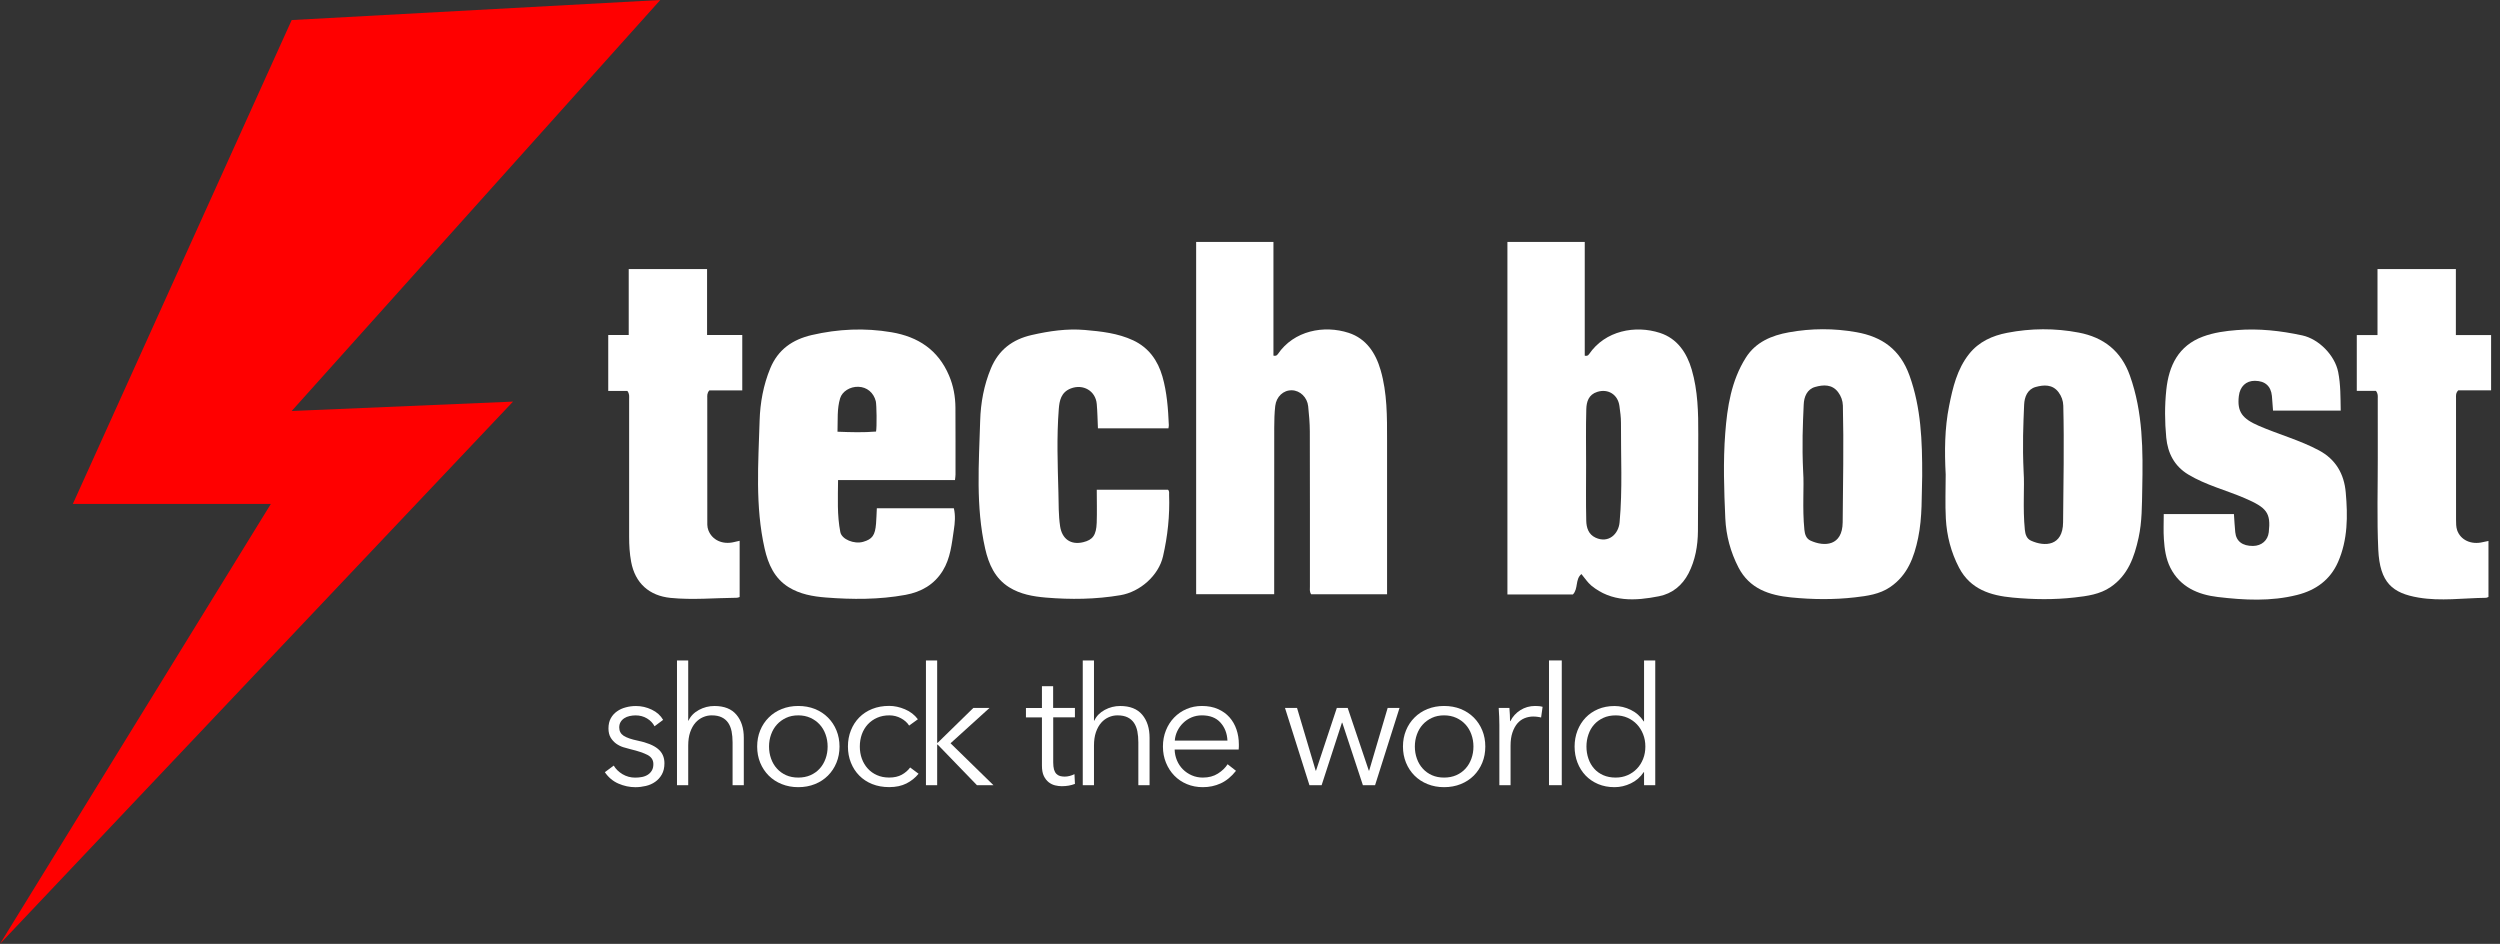 
<svg width="98px" height="37px" viewBox="0 0 98 37" version="1.1" xmlns="http://www.w3.org/2000/svg" xmlns:xlink="http://www.w3.org/1999/xlink">
    <rect x="0" y="0" width="98" height="37" fill="#333333" stroke="none"/>
    <title>logo/white</title>
    <desc>Created with Sketch.</desc>
    <g id="logo/white" stroke="none" stroke-width="1" fill="none" fill-rule="evenodd">
        <path d="M62.121,13.943 C62.189,13.956 62.243,13.954 62.29,13.885 C62.922,12.955 64.105,12.738 65.068,13.049 C65.75,13.27 66.123,13.829 66.316,14.49 C66.557,15.318 66.576,16.174 66.572,17.031 C66.566,18.294 66.571,19.556 66.559,20.82 C66.554,21.395 66.456,21.959 66.19,22.477 C65.945,22.948 65.554,23.27 65.033,23.373 C64.101,23.557 63.175,23.61 62.376,22.952 C62.233,22.833 62.129,22.666 61.992,22.503 C61.739,22.708 61.878,23.073 61.658,23.303 L59.091,23.303 L59.091,9.483 L62.122,9.483 L62.122,13.944 C62.124,13.954 62.126,13.964 62.117,13.927 C62.128,13.963 62.124,13.953 62.121,13.943 M62.175,18.223 C62.175,18.953 62.164,19.681 62.181,20.41 C62.187,20.678 62.263,20.947 62.547,21.077 C63.054,21.31 63.447,20.936 63.488,20.475 C63.607,19.177 63.534,17.876 63.542,16.576 C63.543,16.354 63.511,16.132 63.481,15.911 C63.419,15.462 63.034,15.228 62.612,15.362 C62.273,15.469 62.191,15.749 62.183,16.037 C62.162,16.765 62.175,17.494 62.175,18.223" id="Fill-1" fill="#FFFFFF" fill-rule="nonzero"></path>
        <path d="M49.921,13.941 C49.989,13.954 50.044,13.952 50.09,13.883 C50.721,12.954 51.905,12.735 52.867,13.048 C53.556,13.272 53.926,13.837 54.12,14.507 C54.381,15.407 54.373,16.337 54.373,17.263 L54.373,23.043 L54.373,23.294 L51.396,23.294 C51.326,23.184 51.349,23.083 51.349,22.987 C51.348,20.962 51.351,18.937 51.345,16.912 C51.344,16.584 51.314,16.256 51.281,15.93 C51.245,15.574 50.961,15.304 50.638,15.299 C50.311,15.293 50.032,15.543 49.989,15.916 C49.957,16.195 49.951,16.48 49.95,16.763 C49.947,18.84 49.948,20.918 49.948,22.996 L49.948,23.293 L46.889,23.293 L46.889,9.483 L49.919,9.483 L49.919,13.943 C49.923,13.952 49.924,13.963 49.915,13.925 C49.927,13.961 49.924,13.951 49.921,13.941" id="Fill-3" fill="#FFFFFF"></path>
        <path d="M37.391,19.924 C37.459,20.213 37.433,20.495 37.391,20.77 C37.309,21.319 37.258,21.882 36.958,22.37 C36.623,22.915 36.117,23.204 35.494,23.319 C34.458,23.508 33.416,23.503 32.373,23.422 C31.863,23.382 31.358,23.293 30.913,23.017 C30.357,22.671 30.112,22.115 29.974,21.507 C29.598,19.846 29.727,18.159 29.777,16.484 C29.798,15.791 29.923,15.093 30.196,14.435 C30.501,13.7 31.065,13.311 31.82,13.134 C32.857,12.894 33.896,12.846 34.947,13.024 C35.99,13.201 36.773,13.714 37.201,14.718 C37.375,15.126 37.45,15.545 37.453,15.98 C37.458,16.853 37.456,17.728 37.456,18.603 C37.456,18.661 37.446,18.718 37.436,18.818 L32.852,18.818 C32.847,19.529 32.811,20.199 32.941,20.859 C32.998,21.145 33.487,21.339 33.834,21.24 C34.194,21.137 34.305,20.983 34.341,20.524 C34.357,20.328 34.361,20.132 34.372,19.923 L37.391,19.923 L37.391,19.924 Z M32.83,16.923 C33.357,16.944 33.853,16.957 34.341,16.917 C34.377,16.74 34.364,15.853 34.331,15.727 C34.245,15.388 33.981,15.171 33.646,15.162 C33.324,15.152 33.015,15.343 32.933,15.612 C32.808,16.026 32.845,16.453 32.83,16.923 Z" id="Fill-5" fill="#FFFFFF" fill-rule="nonzero"></path>
        <path d="M75.35,18.652 C75.324,19.425 75.361,20.265 75.191,21.086 C75.035,21.841 74.776,22.55 74.095,23.013 C73.68,23.296 73.193,23.361 72.716,23.416 C71.884,23.512 71.046,23.501 70.213,23.419 C69.353,23.334 68.58,23.079 68.147,22.243 C67.836,21.64 67.663,20.994 67.632,20.322 C67.583,19.211 67.544,18.099 67.629,16.988 C67.707,15.951 67.867,14.924 68.435,14.023 C68.82,13.411 69.444,13.149 70.125,13.027 C71.006,12.868 71.891,12.865 72.773,13.022 C73.778,13.2 74.486,13.698 74.854,14.726 C75.305,15.982 75.354,17.281 75.35,18.652 M70.685,18.516 C70.725,19.059 70.646,19.916 70.732,20.768 C70.75,20.94 70.798,21.113 70.974,21.193 C71.517,21.44 72.224,21.407 72.233,20.474 C72.245,18.95 72.278,17.425 72.241,15.901 C72.236,15.705 72.169,15.527 72.055,15.374 C71.817,15.055 71.471,15.08 71.156,15.168 C70.837,15.256 70.716,15.555 70.705,15.862 C70.671,16.642 70.633,17.424 70.685,18.516" id="Fill-7" fill="#FFFFFF" fill-rule="nonzero"></path>
        <path d="M76.271,18.599 C76.224,17.697 76.228,16.793 76.406,15.908 C76.549,15.191 76.717,14.472 77.188,13.877 C77.571,13.394 78.105,13.157 78.682,13.046 C79.611,12.867 80.551,12.859 81.484,13.037 C82.462,13.223 83.147,13.755 83.492,14.723 C84.007,16.167 84.007,17.659 83.976,19.158 C83.963,19.801 83.97,20.449 83.832,21.081 C83.667,21.833 83.42,22.544 82.741,23.009 C82.314,23.302 81.815,23.365 81.325,23.421 C80.52,23.513 79.71,23.501 78.903,23.426 C78.031,23.346 77.241,23.104 76.795,22.253 C76.481,21.652 76.314,21.006 76.277,20.334 C76.246,19.757 76.271,19.177 76.271,18.599 M79.327,18.518 C79.367,19.061 79.288,19.918 79.374,20.769 C79.392,20.942 79.441,21.115 79.615,21.194 C80.159,21.441 80.865,21.408 80.873,20.476 C80.886,18.952 80.919,17.428 80.881,15.904 C80.876,15.708 80.81,15.529 80.696,15.376 C80.459,15.058 80.113,15.083 79.798,15.17 C79.478,15.259 79.359,15.558 79.346,15.865 C79.314,16.645 79.276,17.427 79.327,18.518" id="Fill-9" fill="#FFFFFF" fill-rule="nonzero"></path>
        <path d="M91.756,16.096 L89.103,16.096 C89.087,15.887 89.076,15.705 89.059,15.523 C89.021,15.135 88.79,14.93 88.391,14.928 C88.043,14.926 87.806,15.151 87.762,15.527 C87.69,16.152 87.904,16.415 88.549,16.694 C89.328,17.031 90.152,17.253 90.904,17.655 C91.561,18.006 91.89,18.578 91.953,19.302 C92.035,20.229 92.036,21.155 91.652,22.03 C91.344,22.733 90.778,23.138 90.05,23.321 C89.019,23.582 87.97,23.525 86.934,23.402 C86.166,23.31 85.462,23.015 85.078,22.255 C84.901,21.903 84.849,21.517 84.824,21.132 C84.802,20.814 84.819,20.492 84.819,20.151 L87.57,20.151 C87.588,20.406 87.599,20.635 87.622,20.863 C87.657,21.217 87.905,21.405 88.318,21.401 C88.655,21.398 88.899,21.184 88.936,20.863 C89.022,20.1 88.857,19.901 87.995,19.529 C87.26,19.212 86.473,19.019 85.778,18.6 C85.231,18.269 84.976,17.759 84.917,17.155 C84.858,16.534 84.853,15.904 84.919,15.283 C85.018,14.337 85.391,13.552 86.356,13.194 C86.783,13.036 87.234,12.974 87.685,12.939 C88.548,12.87 89.4,12.965 90.246,13.147 C90.898,13.287 91.528,13.93 91.657,14.586 C91.755,15.08 91.746,15.576 91.756,16.096" id="Fill-11" fill="#FFFFFF"></path>
        <path d="M42.993,19.198 L45.785,19.198 C45.848,19.257 45.827,19.334 45.829,19.404 C45.858,20.215 45.772,21.014 45.591,21.805 C45.419,22.561 44.692,23.2 43.923,23.331 C42.948,23.496 41.975,23.507 40.997,23.425 C40.493,23.382 39.995,23.294 39.557,23.02 C39.002,22.672 38.758,22.116 38.619,21.509 C38.243,19.848 38.374,18.163 38.423,16.486 C38.443,15.794 38.57,15.095 38.845,14.438 C39.147,13.716 39.685,13.306 40.442,13.133 C41.131,12.976 41.825,12.874 42.528,12.935 C43.172,12.991 43.819,13.061 44.42,13.341 C45.035,13.629 45.389,14.139 45.567,14.759 C45.744,15.377 45.791,16.022 45.818,16.665 C45.819,16.697 45.811,16.73 45.803,16.79 L43.039,16.79 C43.024,16.463 43.02,16.149 42.993,15.838 C42.949,15.321 42.458,15.04 41.975,15.228 C41.593,15.377 41.529,15.704 41.504,16.04 C41.419,17.13 41.461,18.22 41.49,19.311 C41.501,19.751 41.491,20.19 41.556,20.629 C41.63,21.124 41.971,21.373 42.462,21.254 C42.835,21.163 42.973,20.981 42.991,20.493 C43.006,20.073 42.993,19.654 42.993,19.198" id="Fill-13" fill="#FFFFFF"></path>
        <path d="M24.646,10.548 L27.717,10.548 L27.717,13.133 L29.097,13.133 L29.097,15.304 L27.805,15.304 C27.709,15.418 27.725,15.513 27.725,15.603 C27.724,17.188 27.724,18.773 27.726,20.357 C27.726,20.501 27.714,20.648 27.768,20.786 C27.916,21.173 28.329,21.361 28.78,21.248 C28.842,21.232 28.904,21.219 28.994,21.199 L28.994,23.403 C28.963,23.412 28.927,23.431 28.891,23.432 C28.024,23.439 27.158,23.524 26.289,23.438 C25.448,23.354 24.896,22.859 24.741,22.024 C24.68,21.697 24.662,21.373 24.662,21.043 C24.663,19.243 24.663,17.44 24.662,15.639 C24.662,15.542 24.681,15.441 24.592,15.324 L23.843,15.324 L23.843,13.132 L24.646,13.132 L24.646,10.548 Z" id="Fill-15" fill="#FFFFFF"></path>
        <path d="M97.651,13.134 L97.651,15.3 L96.364,15.3 C96.259,15.411 96.276,15.507 96.276,15.597 C96.275,17.189 96.274,18.781 96.277,20.372 C96.277,20.508 96.277,20.653 96.319,20.781 C96.452,21.172 96.874,21.362 97.324,21.252 C97.391,21.235 97.46,21.223 97.548,21.205 L97.548,23.401 C97.516,23.412 97.48,23.434 97.444,23.434 C96.563,23.444 95.678,23.574 94.805,23.425 C93.784,23.252 93.289,22.844 93.228,21.543 C93.173,20.342 93.211,19.137 93.209,17.933 C93.208,17.164 93.209,16.394 93.208,15.624 C93.208,15.534 93.226,15.439 93.137,15.323 L92.386,15.323 L92.386,13.134 L93.198,13.134 L93.198,10.548 L96.27,10.548 L96.27,13.134 L97.651,13.134 Z" id="Fill-17" fill="#FFFFFF"></path>
        <path d="M62.129,13.97 C62.14,14.001 62.151,14.033 62.116,13.922 C62.145,14.037 62.137,14.006 62.129,13.974 L62.129,13.97" id="Fill-19" fill="#FFFFFF"></path>
        <path d="M49.93,13.97 C49.939,14.001 49.951,14.033 49.915,13.922 C49.945,14.037 49.936,14.006 49.93,13.974 L49.93,13.97" id="Fill-21" fill="#FFFFFF"></path>
        <path d="M25.658,28.47 C25.593,28.345 25.495,28.242 25.364,28.163 C25.232,28.083 25.082,28.043 24.914,28.043 C24.836,28.043 24.759,28.053 24.681,28.069 C24.603,28.086 24.534,28.114 24.474,28.153 C24.413,28.192 24.365,28.241 24.328,28.302 C24.292,28.363 24.274,28.433 24.274,28.516 C24.274,28.658 24.333,28.767 24.448,28.843 C24.565,28.918 24.748,28.982 24.997,29.033 C25.356,29.107 25.62,29.214 25.789,29.354 C25.96,29.494 26.046,29.682 26.046,29.92 C26.046,30.092 26.012,30.238 25.945,30.357 C25.878,30.476 25.791,30.573 25.683,30.648 C25.576,30.724 25.454,30.777 25.318,30.809 C25.183,30.841 25.045,30.858 24.907,30.858 C24.678,30.858 24.457,30.81 24.24,30.716 C24.024,30.621 23.848,30.472 23.71,30.27 L24.059,30.011 C24.137,30.145 24.251,30.257 24.402,30.348 C24.554,30.438 24.72,30.483 24.9,30.483 C24.995,30.483 25.085,30.474 25.172,30.457 C25.258,30.44 25.333,30.409 25.399,30.366 C25.464,30.324 25.515,30.268 25.554,30.201 C25.593,30.135 25.612,30.051 25.612,29.953 C25.612,29.793 25.535,29.673 25.382,29.593 C25.228,29.514 25.008,29.439 24.719,29.37 C24.628,29.348 24.533,29.321 24.431,29.29 C24.33,29.258 24.236,29.21 24.15,29.148 C24.064,29.085 23.993,29.006 23.937,28.912 C23.881,28.817 23.852,28.698 23.852,28.555 C23.852,28.4 23.882,28.268 23.943,28.157 C24.003,28.048 24.084,27.957 24.186,27.886 C24.287,27.814 24.402,27.761 24.532,27.728 C24.661,27.692 24.795,27.676 24.933,27.676 C25.144,27.676 25.349,27.723 25.548,27.818 C25.746,27.912 25.896,28.047 25.995,28.219 L25.658,28.47 Z" id="Fill-23" fill="#FFFFFF"></path>
        <path d="M26.99,28.249 C27.071,28.072 27.207,27.933 27.398,27.829 C27.588,27.726 27.79,27.675 28.006,27.675 C28.39,27.675 28.677,27.789 28.869,28.018 C29.062,28.247 29.157,28.548 29.157,28.923 L29.157,30.779 L28.717,30.779 L28.717,29.104 C28.717,28.945 28.704,28.799 28.679,28.67 C28.652,28.541 28.609,28.429 28.546,28.336 C28.483,28.244 28.4,28.171 28.294,28.12 C28.189,28.068 28.057,28.042 27.897,28.042 C27.78,28.042 27.667,28.066 27.557,28.114 C27.447,28.162 27.349,28.233 27.262,28.33 C27.176,28.428 27.108,28.55 27.055,28.7 C27.004,28.848 26.978,29.024 26.978,29.227 L26.978,30.779 L26.538,30.779 L26.538,25.889 L26.978,25.889 L26.978,28.25 L26.99,28.25 L26.99,28.249 Z" id="Fill-25" fill="#FFFFFF"></path>
        <path d="M32.443,29.265 C32.443,29.097 32.416,28.939 32.362,28.79 C32.309,28.64 32.232,28.511 32.132,28.401 C32.033,28.292 31.912,28.205 31.77,28.14 C31.628,28.075 31.469,28.042 31.292,28.042 C31.115,28.042 30.956,28.074 30.816,28.14 C30.676,28.205 30.556,28.292 30.457,28.401 C30.357,28.511 30.281,28.64 30.227,28.79 C30.173,28.939 30.146,29.097 30.146,29.265 C30.146,29.434 30.173,29.592 30.227,29.741 C30.28,29.89 30.357,30.02 30.457,30.129 C30.556,30.239 30.676,30.325 30.816,30.388 C30.956,30.45 31.115,30.481 31.292,30.481 C31.469,30.481 31.628,30.45 31.77,30.388 C31.912,30.325 32.033,30.239 32.132,30.129 C32.232,30.02 32.308,29.89 32.362,29.741 C32.416,29.592 32.443,29.434 32.443,29.265 M32.909,29.265 C32.909,29.494 32.869,29.705 32.789,29.899 C32.709,30.093 32.598,30.261 32.455,30.404 C32.313,30.546 32.143,30.658 31.945,30.737 C31.747,30.817 31.529,30.857 31.291,30.857 C31.058,30.857 30.843,30.817 30.644,30.737 C30.446,30.658 30.276,30.546 30.134,30.404 C29.992,30.262 29.88,30.093 29.8,29.899 C29.721,29.705 29.681,29.494 29.681,29.265 C29.681,29.036 29.721,28.825 29.8,28.631 C29.88,28.437 29.991,28.269 30.134,28.127 C30.276,27.984 30.446,27.873 30.644,27.793 C30.843,27.714 31.058,27.674 31.291,27.674 C31.528,27.674 31.746,27.713 31.945,27.793 C32.143,27.873 32.313,27.984 32.455,28.127 C32.598,28.269 32.709,28.437 32.789,28.631 C32.869,28.825 32.909,29.036 32.909,29.265" id="Fill-27" fill="#FFFFFF" fill-rule="nonzero"></path>
        <path d="M35.638,28.443 C35.565,28.327 35.458,28.231 35.318,28.156 C35.177,28.08 35.025,28.042 34.862,28.042 C34.685,28.042 34.526,28.073 34.384,28.136 C34.241,28.198 34.12,28.285 34.018,28.394 C33.917,28.504 33.839,28.634 33.785,28.782 C33.732,28.932 33.705,29.092 33.705,29.264 C33.705,29.436 33.732,29.596 33.785,29.742 C33.839,29.889 33.916,30.017 34.016,30.127 C34.115,30.237 34.236,30.324 34.378,30.386 C34.52,30.449 34.679,30.48 34.856,30.48 C35.05,30.48 35.215,30.443 35.348,30.37 C35.481,30.297 35.592,30.202 35.678,30.085 L36.008,30.331 C35.878,30.49 35.72,30.617 35.532,30.712 C35.344,30.807 35.119,30.855 34.856,30.855 C34.61,30.855 34.389,30.815 34.189,30.735 C33.991,30.655 33.822,30.544 33.682,30.401 C33.542,30.259 33.433,30.091 33.356,29.897 C33.278,29.703 33.239,29.492 33.239,29.263 C33.239,29.034 33.278,28.823 33.356,28.629 C33.433,28.435 33.542,28.267 33.682,28.124 C33.823,27.982 33.991,27.87 34.189,27.791 C34.388,27.711 34.609,27.671 34.856,27.671 C35.059,27.671 35.265,27.715 35.474,27.804 C35.683,27.892 35.852,28.023 35.981,28.195 L35.638,28.443 Z" id="Fill-29" fill="#FFFFFF"></path>
        <polygon id="Fill-31" fill="#FFFFFF" points="36.737 29.117 36.757 29.117 38.154 27.752 38.788 27.752 37.261 29.136 38.943 30.779 38.296 30.779 36.757 29.188 36.737 29.188 36.737 30.779 36.297 30.779 36.297 25.889 36.737 25.889"></polygon>
        <path d="M42.139,28.12 L41.286,28.12 L41.286,29.886 C41.286,29.999 41.297,30.091 41.317,30.165 C41.339,30.238 41.37,30.295 41.411,30.336 C41.451,30.377 41.5,30.405 41.556,30.421 C41.612,30.436 41.672,30.443 41.737,30.443 C41.798,30.443 41.862,30.435 41.928,30.418 C41.995,30.401 42.058,30.377 42.119,30.347 L42.138,30.729 C42.06,30.758 41.98,30.781 41.895,30.796 C41.811,30.811 41.719,30.819 41.621,30.819 C41.539,30.819 41.452,30.808 41.362,30.787 C41.271,30.765 41.188,30.725 41.109,30.664 C41.032,30.603 40.968,30.522 40.918,30.418 C40.868,30.314 40.844,30.179 40.844,30.011 L40.844,28.122 L40.217,28.122 L40.217,27.754 L40.844,27.754 L40.844,26.898 L41.283,26.898 L41.283,27.752 L42.137,27.752 L42.137,28.12 L42.139,28.12 L42.139,28.12 Z" id="Fill-33" fill="#FFFFFF"></path>
        <path d="M42.897,28.249 C42.978,28.072 43.114,27.933 43.304,27.829 C43.494,27.726 43.696,27.675 43.912,27.675 C44.296,27.675 44.583,27.789 44.776,28.018 C44.968,28.247 45.063,28.548 45.063,28.923 L45.063,30.779 L44.623,30.779 L44.623,29.104 C44.623,28.945 44.61,28.799 44.585,28.67 C44.559,28.541 44.515,28.429 44.452,28.336 C44.389,28.244 44.306,28.171 44.201,28.12 C44.095,28.068 43.963,28.042 43.803,28.042 C43.686,28.042 43.572,28.066 43.463,28.114 C43.353,28.162 43.255,28.233 43.169,28.33 C43.082,28.428 43.014,28.55 42.961,28.7 C42.91,28.848 42.884,29.024 42.884,29.227 L42.884,30.779 L42.444,30.779 L42.444,25.889 L42.884,25.889 L42.884,28.25 L42.897,28.25 L42.897,28.249 L42.897,28.249 Z" id="Fill-35" fill="#FFFFFF"></path>
        <path d="M48.116,29.032 C48.103,28.748 48.011,28.512 47.841,28.324 C47.672,28.136 47.428,28.042 47.114,28.042 C46.968,28.042 46.832,28.069 46.706,28.123 C46.58,28.177 46.471,28.25 46.377,28.343 C46.282,28.435 46.207,28.541 46.15,28.659 C46.094,28.778 46.061,28.902 46.052,29.031 L48.116,29.031 L48.116,29.032 Z M48.563,29.175 L48.563,29.272 C48.563,29.307 48.561,29.344 48.556,29.382 L46.046,29.382 C46.05,29.533 46.081,29.675 46.137,29.809 C46.193,29.942 46.27,30.058 46.37,30.158 C46.469,30.257 46.586,30.336 46.719,30.394 C46.852,30.452 46.997,30.481 47.152,30.481 C47.381,30.481 47.578,30.429 47.744,30.323 C47.91,30.217 48.036,30.095 48.122,29.958 L48.451,30.216 C48.27,30.445 48.071,30.608 47.853,30.708 C47.636,30.808 47.402,30.857 47.152,30.857 C46.928,30.857 46.72,30.818 46.528,30.738 C46.336,30.658 46.171,30.547 46.033,30.404 C45.895,30.262 45.786,30.094 45.707,29.9 C45.627,29.705 45.587,29.495 45.587,29.266 C45.587,29.037 45.626,28.826 45.704,28.632 C45.781,28.438 45.889,28.27 46.027,28.127 C46.165,27.985 46.326,27.873 46.512,27.794 C46.697,27.714 46.899,27.674 47.115,27.674 C47.352,27.674 47.562,27.714 47.742,27.794 C47.923,27.873 48.074,27.981 48.195,28.117 C48.315,28.252 48.407,28.411 48.469,28.593 C48.531,28.774 48.563,28.968 48.563,29.175 Z" id="Fill-37" fill="#FFFFFF" fill-rule="nonzero"></path>
        <polygon id="Fill-39" fill="#FFFFFF" points="50.844 27.752 51.575 30.21 51.588 30.21 52.403 27.752 52.83 27.752 53.658 30.21 53.671 30.21 54.396 27.752 54.861 27.752 53.903 30.779 53.425 30.779 52.617 28.328 52.604 28.328 51.808 30.779 51.33 30.779 50.372 27.752"></polygon>
        <path d="M57.759,29.265 C57.759,29.097 57.732,28.939 57.678,28.79 C57.625,28.64 57.548,28.511 57.448,28.401 C57.349,28.292 57.228,28.205 57.086,28.14 C56.944,28.075 56.785,28.042 56.607,28.042 C56.431,28.042 56.273,28.074 56.132,28.14 C55.992,28.205 55.872,28.292 55.773,28.401 C55.673,28.511 55.597,28.64 55.543,28.79 C55.489,28.939 55.462,29.097 55.462,29.265 C55.462,29.434 55.489,29.592 55.543,29.741 C55.596,29.89 55.673,30.02 55.773,30.129 C55.872,30.239 55.992,30.325 56.132,30.388 C56.273,30.45 56.431,30.481 56.607,30.481 C56.785,30.481 56.944,30.45 57.086,30.388 C57.228,30.325 57.349,30.239 57.448,30.129 C57.548,30.02 57.624,29.89 57.678,29.741 C57.732,29.592 57.759,29.434 57.759,29.265 M58.224,29.265 C58.224,29.494 58.185,29.705 58.105,29.899 C58.025,30.093 57.914,30.261 57.772,30.404 C57.629,30.546 57.459,30.658 57.261,30.737 C57.063,30.817 56.845,30.857 56.607,30.857 C56.374,30.857 56.158,30.817 55.96,30.737 C55.762,30.658 55.592,30.546 55.45,30.404 C55.308,30.262 55.196,30.093 55.116,29.899 C55.037,29.705 54.996,29.494 54.996,29.265 C54.996,29.036 55.036,28.825 55.116,28.631 C55.195,28.437 55.307,28.269 55.45,28.127 C55.592,27.984 55.762,27.873 55.96,27.793 C56.158,27.714 56.374,27.674 56.607,27.674 C56.844,27.674 57.062,27.713 57.261,27.793 C57.459,27.873 57.629,27.984 57.772,28.127 C57.914,28.269 58.025,28.437 58.105,28.631 C58.185,28.825 58.224,29.036 58.224,29.265" id="Fill-41" fill="#FFFFFF" fill-rule="nonzero"></path>
        <path d="M58.768,28.101 C58.764,27.972 58.757,27.855 58.749,27.752 L59.169,27.752 C59.178,27.833 59.184,27.924 59.187,28.024 C59.191,28.123 59.194,28.205 59.194,28.269 L59.207,28.269 C59.294,28.092 59.424,27.949 59.596,27.839 C59.768,27.73 59.962,27.674 60.178,27.674 C60.233,27.674 60.284,27.676 60.33,27.681 C60.375,27.685 60.422,27.694 60.47,27.707 L60.411,28.127 C60.386,28.118 60.343,28.11 60.282,28.101 C60.222,28.092 60.162,28.088 60.101,28.088 C59.985,28.088 59.872,28.11 59.765,28.153 C59.658,28.196 59.563,28.263 59.483,28.356 C59.404,28.449 59.339,28.566 59.289,28.711 C59.239,28.855 59.214,29.029 59.214,29.231 L59.214,30.779 L58.775,30.779 L58.775,28.419 C58.774,28.336 58.772,28.23 58.768,28.101" id="Fill-43" fill="#FFFFFF"></path>
        <polygon id="Fill-45" fill="#FFFFFF" points="60.721 30.779 61.221 30.779 61.221 25.889 60.721 25.889"></polygon>
        <path d="M62.189,29.265 C62.189,29.434 62.215,29.592 62.267,29.741 C62.318,29.89 62.393,30.02 62.49,30.129 C62.586,30.239 62.707,30.325 62.849,30.388 C62.991,30.45 63.152,30.481 63.335,30.481 C63.503,30.481 63.658,30.45 63.8,30.388 C63.942,30.325 64.066,30.24 64.168,30.132 C64.272,30.025 64.352,29.896 64.411,29.747 C64.47,29.598 64.498,29.437 64.498,29.265 C64.498,29.093 64.47,28.932 64.411,28.784 C64.353,28.635 64.272,28.506 64.168,28.395 C64.065,28.286 63.941,28.199 63.8,28.137 C63.658,28.074 63.502,28.043 63.335,28.043 C63.153,28.043 62.991,28.075 62.849,28.141 C62.707,28.207 62.587,28.293 62.49,28.403 C62.392,28.512 62.318,28.641 62.267,28.791 C62.215,28.94 62.189,29.097 62.189,29.265 Z M64.434,30.268 C64.305,30.462 64.136,30.609 63.929,30.708 C63.722,30.808 63.509,30.857 63.289,30.857 C63.052,30.857 62.838,30.816 62.646,30.735 C62.454,30.653 62.29,30.541 62.154,30.399 C62.018,30.256 61.912,30.088 61.837,29.894 C61.762,29.7 61.724,29.491 61.724,29.267 C61.724,29.043 61.762,28.833 61.837,28.639 C61.913,28.445 62.019,28.277 62.154,28.134 C62.29,27.992 62.454,27.88 62.646,27.798 C62.838,27.717 63.052,27.676 63.289,27.676 C63.509,27.676 63.722,27.727 63.929,27.828 C64.136,27.929 64.305,28.079 64.434,28.278 L64.447,28.278 L64.447,25.891 L64.886,25.891 L64.886,30.779 L64.447,30.779 L64.447,30.268 L64.434,30.268 Z" id="Fill-47" fill="#FFFFFF" fill-rule="nonzero"></path>
        <polygon id="Fill-48" fill="#FF0000" points="11.434 0.786 2.856 19.753 10.618 19.753 -4.95535714e-05 36.998 20.111 15.743 11.434 16.111 25.883 -6.60714286e-05"></polygon>
    </g>
</svg>